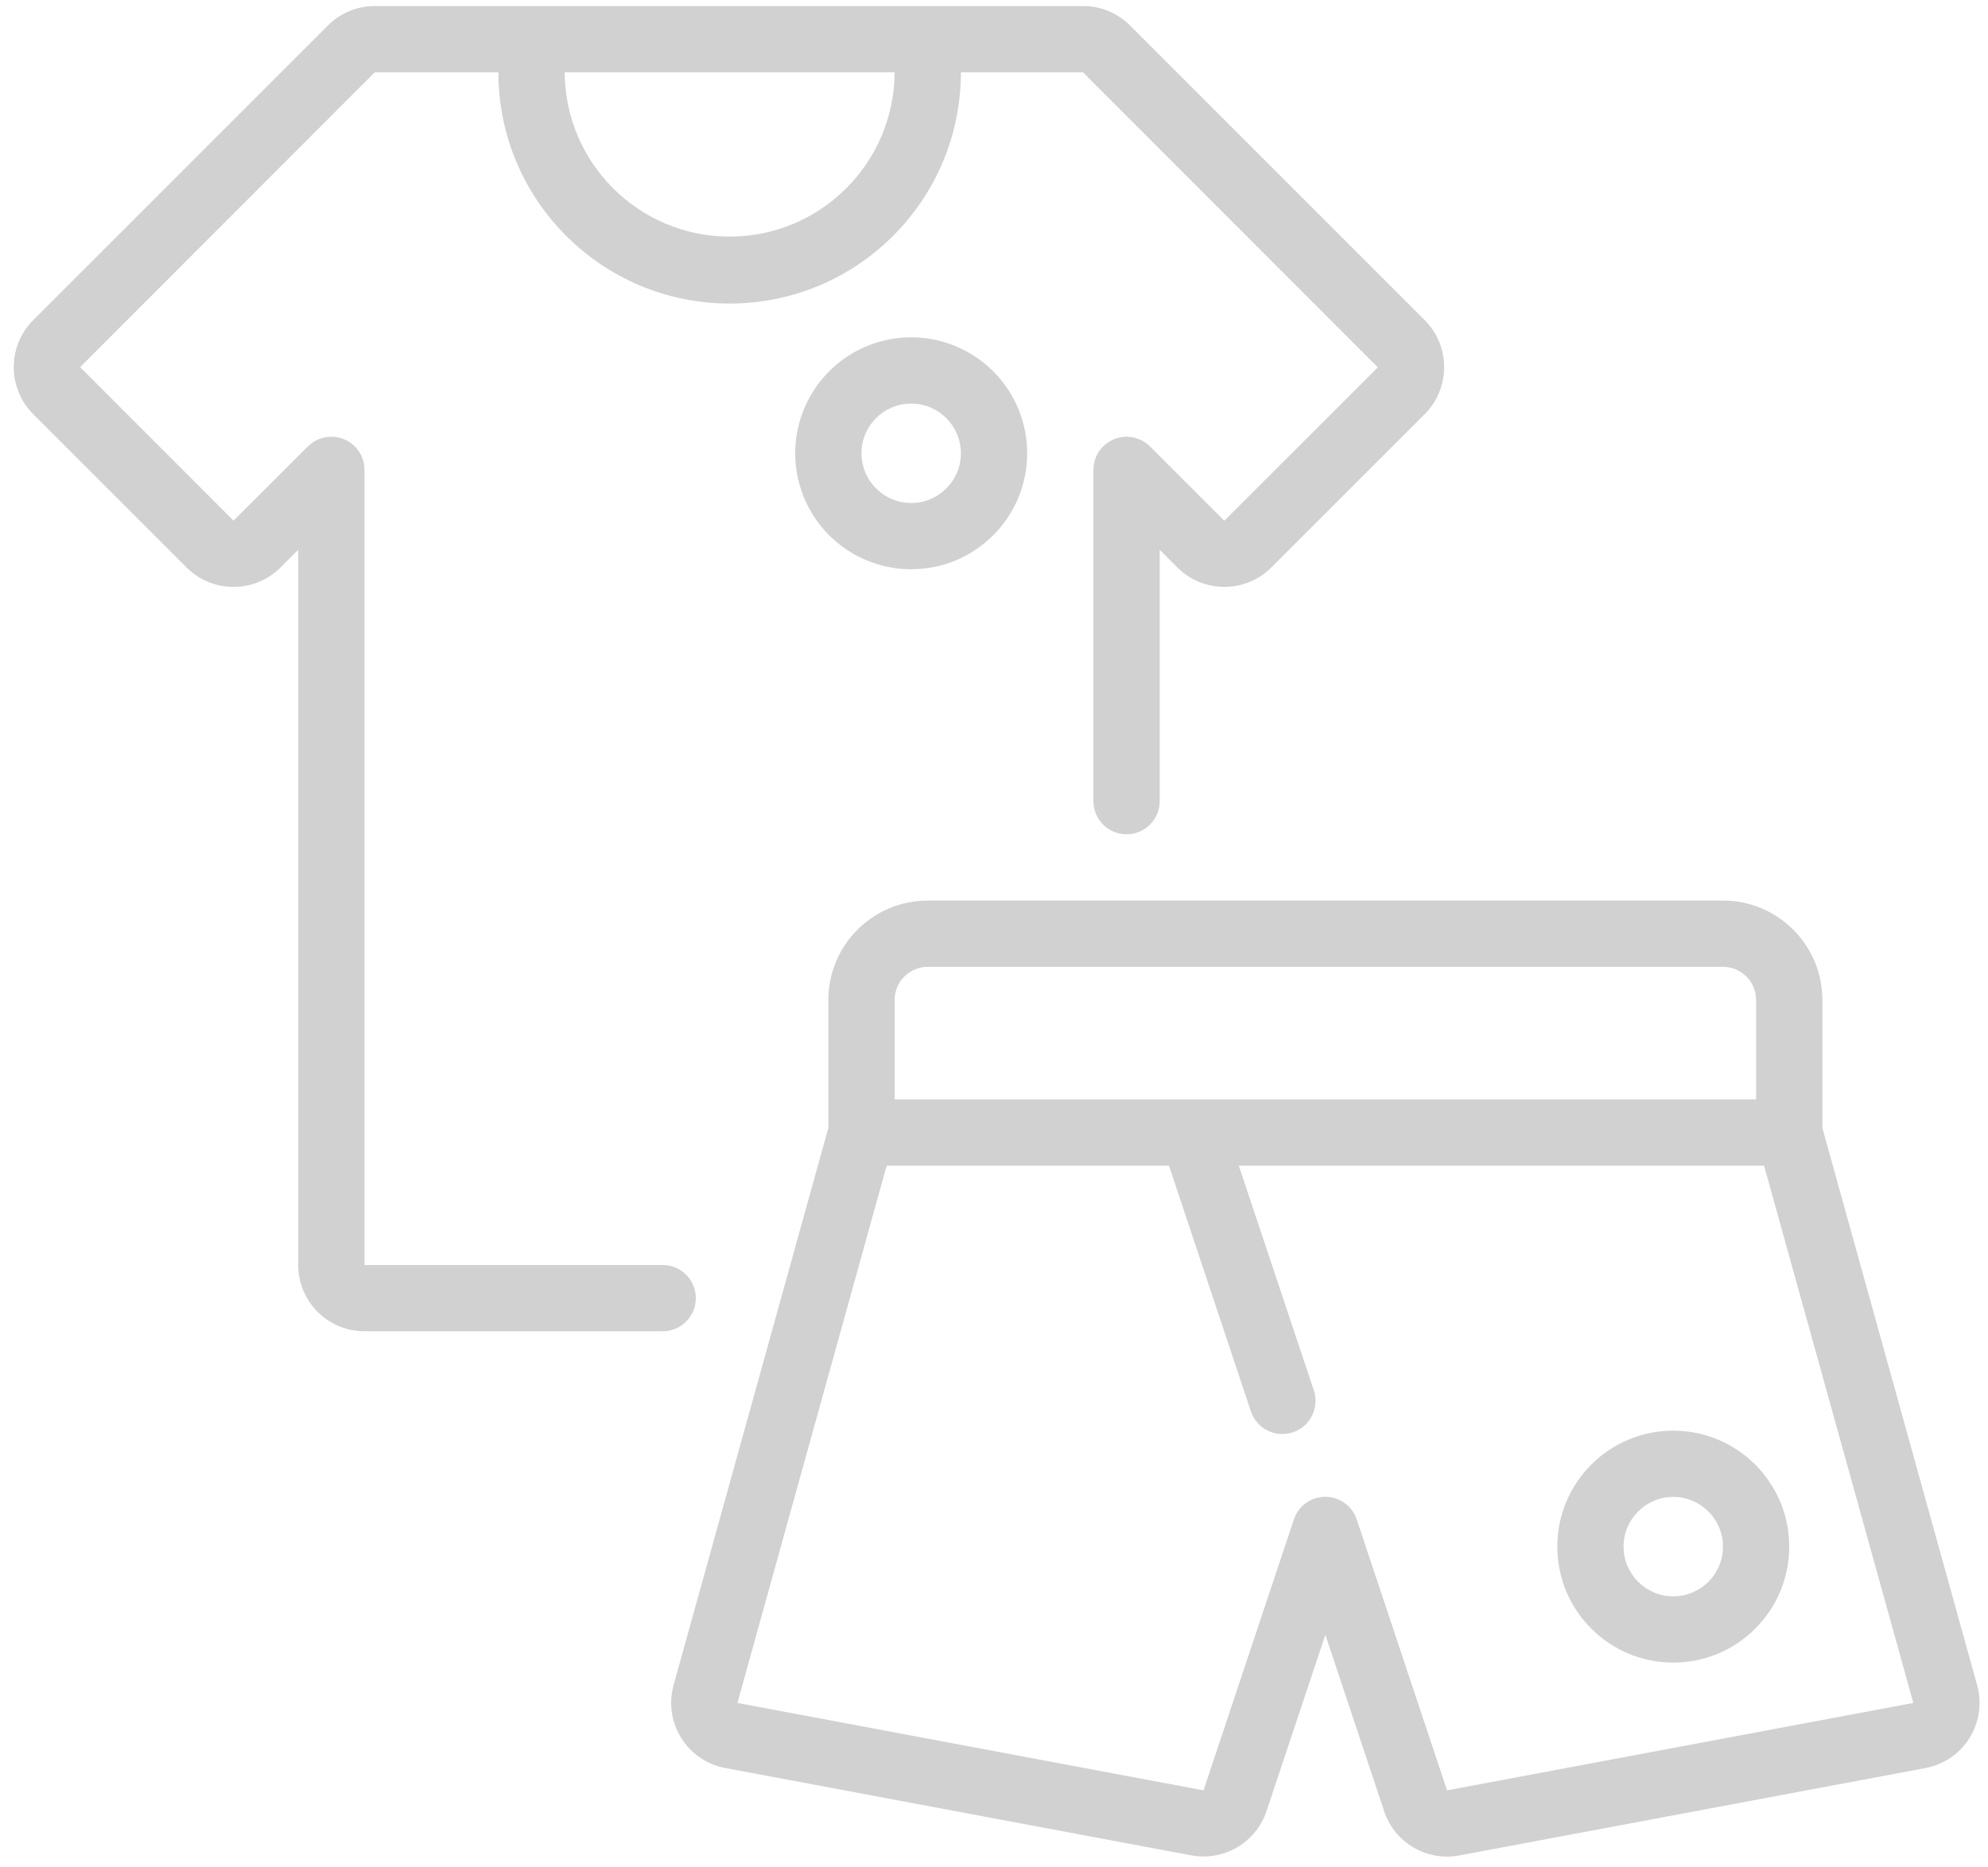 <svg width="66" height="62" viewBox="0 0 66 62" fill="none" xmlns="http://www.w3.org/2000/svg">
<path fill-rule="evenodd" clip-rule="evenodd" d="M36.98 14.584C37.391 14.414 37.864 14.508 38.178 14.822L40.644 17.29L45.743 12.197L35.953 2.4H31.901C31.901 6.64 28.463 10.078 24.223 10.078C19.983 10.078 16.546 6.64 16.546 2.4H12.442L2.66 12.19L7.753 17.286L10.223 14.822C10.538 14.508 11.011 14.414 11.422 14.584C11.833 14.754 12.101 15.155 12.101 15.6V42H22.001C22.608 42 23.101 42.492 23.101 43.1C23.101 43.708 22.608 44.2 22.001 44.2H12.101C10.886 44.2 9.901 43.215 9.901 42V18.255L9.311 18.843C8.45 19.701 7.056 19.701 6.195 18.843L1.101 13.749C0.242 12.887 0.242 11.493 1.101 10.631L10.891 0.841C11.303 0.431 11.86 0.2 12.442 0.2H35.96C36.541 0.2 37.099 0.431 37.511 0.841L47.301 10.631C48.16 11.493 48.16 12.887 47.301 13.749L42.205 18.842C41.343 19.7 39.949 19.7 39.087 18.842L38.501 18.255V26.6C38.501 27.207 38.008 27.7 37.401 27.7C36.793 27.7 36.301 27.207 36.301 26.6V15.6C36.301 15.155 36.569 14.754 36.98 14.584ZM18.747 2.4C18.762 5.415 21.208 7.852 24.223 7.856C27.239 7.854 29.686 5.416 29.701 2.4H18.747ZM27.501 33.2C27.501 31.378 28.978 29.9 30.801 29.9H57.201C59.023 29.9 60.501 31.378 60.501 33.2V37.448L65.64 55.952C65.805 56.546 65.713 57.181 65.387 57.704C65.061 58.227 64.531 58.589 63.925 58.702L48.447 61.604C47.366 61.807 46.301 61.181 45.953 60.137L44.001 54.278L42.047 60.136C41.745 61.033 40.904 61.638 39.957 61.639C39.822 61.639 39.688 61.627 39.556 61.602L24.076 58.7C23.471 58.587 22.941 58.225 22.615 57.702C22.289 57.179 22.197 56.544 22.362 55.95L27.501 37.448V33.2ZM48.041 59.442L63.519 56.54L63.521 56.539L58.565 38.7H41.127L43.618 46.162C43.81 46.739 43.498 47.363 42.921 47.556C42.344 47.748 41.72 47.436 41.528 46.859L38.809 38.7H29.437L24.482 56.54L39.956 59.442L42.954 50.452C43.102 50.001 43.523 49.696 43.999 49.696C44.474 49.696 44.895 50.001 45.044 50.452L48.041 59.442ZM58.301 36.5V33.2C58.301 32.593 57.808 32.1 57.201 32.1H30.801C30.193 32.1 29.701 32.593 29.701 33.2V36.5H58.301ZM55.551 47.5C53.425 47.5 51.701 49.224 51.701 51.35C51.701 53.476 53.425 55.2 55.551 55.2C57.677 55.2 59.401 53.476 59.401 51.35C59.401 49.224 57.677 47.5 55.551 47.5ZM55.551 53C54.64 53 53.901 52.261 53.901 51.35C53.901 50.439 54.64 49.7 55.551 49.7C56.462 49.7 57.201 50.439 57.201 51.35C57.201 52.261 56.462 53 55.551 53ZM31.724 11.493C33.163 12.089 34.101 13.493 34.101 15.05C34.101 17.176 32.377 18.9 30.251 18.9C28.694 18.9 27.29 17.962 26.694 16.523C26.098 15.085 26.427 13.429 27.528 12.328C28.63 11.226 30.285 10.897 31.724 11.493ZM28.601 15.05C28.601 15.961 29.34 16.7 30.251 16.7C31.162 16.7 31.901 15.961 31.901 15.05C31.901 14.139 31.162 13.4 30.251 13.4C29.34 13.4 28.601 14.139 28.601 15.05Z" fill="#D1D1D1"/>
</svg>
